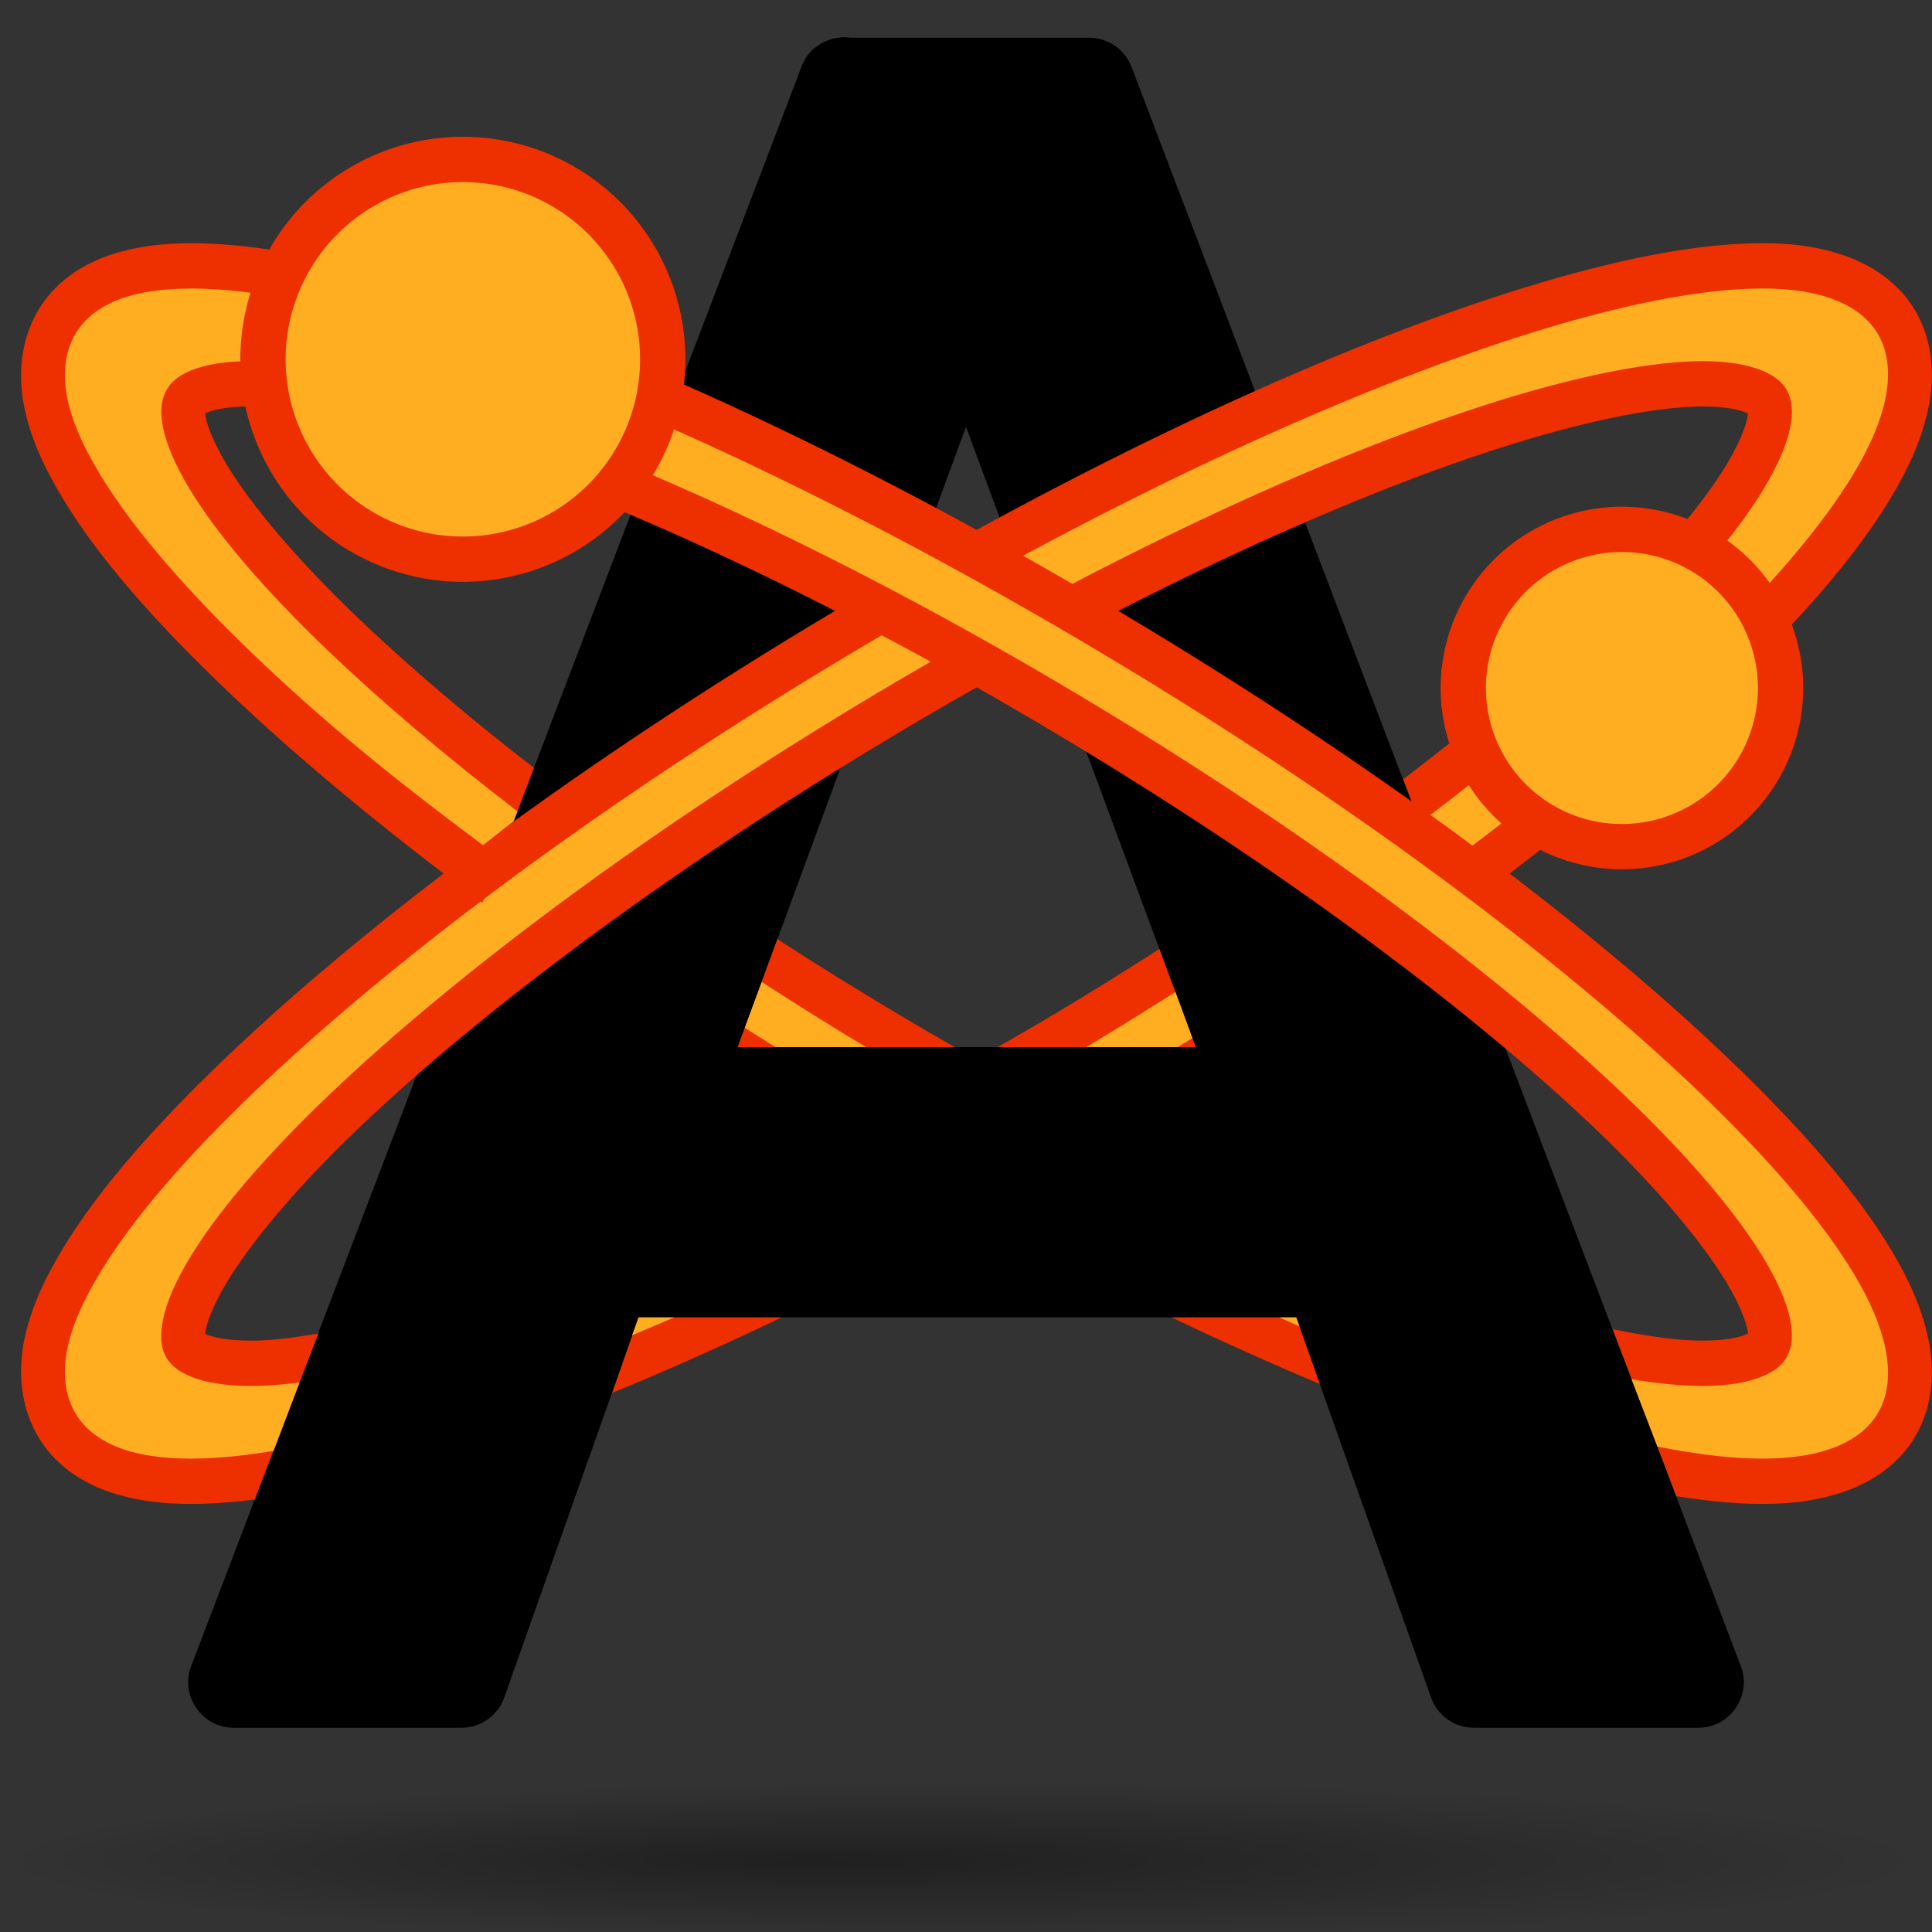<svg xmlns="http://www.w3.org/2000/svg" xmlns:svg="http://www.w3.org/2000/svg" xmlns:xlink="http://www.w3.org/1999/xlink" id="svg1307" width="128" height="128" version="1.0"><rect width="100%" height="100%" fill="#333333" stroke="none"/><defs id="defs1309"><linearGradient id="linearGradient35380"><stop style="stop-color:#ffd923;stop-opacity:1" id="stop35382" offset="0"/><stop style="stop-color:#f04600;stop-opacity:1" id="stop35384" offset="1"/></linearGradient><radialGradient id="radialGradient2096" cx="63.912" cy="115.709" r="63.912" fx="74.596" fy="115.709" gradientTransform="matrix(1,0,0,0.198,0,92.822)" gradientUnits="userSpaceOnUse" xlink:href="#linearGradient3291"/><linearGradient id="linearGradient3291"><stop id="stop3293" offset="0" style="stop-color:#000;stop-opacity:1"/><stop id="stop3295" offset="1" style="stop-color:#000;stop-opacity:0"/></linearGradient><radialGradient id="radialGradient6117" cx="65.125" cy="60.875" r="62.4" fx="65.125" fy="60.875" gradientTransform="matrix(1,0,0,0.621,0,183.059)" gradientUnits="userSpaceOnUse" xlink:href="#linearGradient35380"/><radialGradient id="radialGradient6506" cx="65.125" cy="60.876" r="62.4" fx="65.125" fy="60.876" gradientTransform="matrix(1,0,0,0.621,0,183.06)" gradientUnits="userSpaceOnUse" xlink:href="#linearGradient35380"/></defs><g id="layer1"><path style="font-size:145.384px;font-style:normal;font-variant:normal;font-weight:400;font-stretch:normal;text-align:start;line-height:125%;writing-mode:lr-tb;text-anchor:start;fill:#000;fill-opacity:1;stroke:none;stroke-width:6;stroke-linecap:round;stroke-linejoin:round;stroke-miterlimit:4;stroke-dasharray:none;stroke-opacity:1;font-family:Bitstream Vera Sans" id="path6969" d="M 55.781,2.469 C 55.718,2.477 55.656,2.488 55.594,2.5 C 55.457,2.512 55.321,2.532 55.188,2.562 C 54.937,2.625 54.695,2.719 54.469,2.844 C 54.427,2.864 54.385,2.884 54.344,2.906 C 54.301,2.936 54.26,2.968 54.219,3 C 54.132,3.058 54.049,3.121 53.969,3.188 C 53.937,3.208 53.906,3.229 53.875,3.25 C 53.832,3.29 53.79,3.332 53.75,3.375 C 53.718,3.406 53.687,3.437 53.656,3.469 C 53.589,3.549 53.527,3.632 53.469,3.719 C 53.436,3.76 53.405,3.801 53.375,3.844 C 53.353,3.885 53.332,3.927 53.312,3.969 C 53.226,4.118 53.153,4.275 53.094,4.438 C 53.017,4.598 52.954,4.766 52.906,4.938 L 12.656,110.406 C 12.309,111.324 12.446,112.346 13,113.156 C 13.554,113.966 14.456,114.461 15.438,114.469 L 30.562,114.469 C 31.839,114.475 32.981,113.673 33.406,112.469 L 42.312,87.281 L 85.875,87.281 L 94.812,112.469 C 95.238,113.673 96.379,114.475 97.656,114.469 L 112.562,114.469 C 113.544,114.461 114.446,113.966 115,113.156 C 115.554,112.346 115.691,111.324 115.344,110.406 L 74.969,4.438 C 74.526,3.269 73.406,2.497 72.156,2.5 L 56.375,2.5 C 56.179,2.47 55.98,2.459 55.781,2.469 z M 64,28.281 L 79.219,69.375 L 48.875,69.375 L 64,28.281 z"/><path id="path2276" d="M 50.893,3.281 L 50.893,0.487 L 50.893,3.281 z" style="fill:#fff;fill-opacity:.757;fill-rule:nonzero;stroke:none;stroke-width:.5;stroke-linecap:round;stroke-linejoin:round;stroke-miterlimit:4;stroke-dasharray:none;stroke-dashoffset:4;stroke-opacity:1"/><path id="path3206" d="M -68.609,-83.349 L -68.609,-86.144 L -68.609,-83.349 z" style="fill:#fff;fill-opacity:.757;fill-rule:nonzero;stroke:none;stroke-width:.5;stroke-linecap:round;stroke-linejoin:round;stroke-miterlimit:4;stroke-dasharray:none;stroke-dashoffset:4;stroke-opacity:1"/><path id="path3946" d="M 177.982,-17.594 L 177.982,-20.388 L 177.982,-17.594 z" style="fill:#fff;fill-opacity:.757;fill-rule:nonzero;stroke:none;stroke-width:.5;stroke-linecap:round;stroke-linejoin:round;stroke-miterlimit:4;stroke-dasharray:none;stroke-dashoffset:4;stroke-opacity:1"/><path id="path1561" d="M 85.358,56.3 L 85.358,54.773 L 85.358,56.3 z" style="fill:#fff;fill-opacity:.757;fill-rule:nonzero;stroke:none;stroke-width:.5;stroke-linecap:round;stroke-linejoin:round;stroke-miterlimit:4;stroke-dasharray:none;stroke-dashoffset:4;stroke-opacity:1"/><rect style="opacity:.578;fill:#fff;fill-opacity:1;fill-rule:nonzero;stroke:none;stroke-width:3.632;stroke-linecap:round;stroke-linejoin:round;stroke-miterlimit:4;stroke-dasharray:none;stroke-dashoffset:4;stroke-opacity:1" id="rect1327" width="1" height="0" x="27.873" y="-.3"/><rect style="opacity:.578;fill:#fff;fill-opacity:1;fill-rule:nonzero;stroke:none;stroke-width:3.632;stroke-linecap:round;stroke-linejoin:round;stroke-miterlimit:4;stroke-dasharray:none;stroke-dashoffset:4;stroke-opacity:1" id="rect2482" width="1" height="0" x="-7.254" y="-27.828"/><path id="path2494" d="M -166.191,-101.044 L -166.191,-103.838 L -166.191,-101.044 z" style="fill:#fff;fill-opacity:.757;fill-rule:nonzero;stroke:none;stroke-width:.5;stroke-linecap:round;stroke-linejoin:round;stroke-miterlimit:4;stroke-dasharray:none;stroke-dashoffset:4;stroke-opacity:1"/><path id="path2773" d="M -87.324,-7.322 L -87.324,-10.116 L -87.324,-7.322 z" style="fill:#fff;fill-opacity:.757;fill-rule:nonzero;stroke:none;stroke-width:.5;stroke-linecap:round;stroke-linejoin:round;stroke-miterlimit:4;stroke-dasharray:none;stroke-dashoffset:4;stroke-opacity:1"/><path id="path2775" d="M -206.827,-93.952 L -206.827,-96.747 L -206.827,-93.952 z" style="fill:#fff;fill-opacity:.757;fill-rule:nonzero;stroke:none;stroke-width:.5;stroke-linecap:round;stroke-linejoin:round;stroke-miterlimit:4;stroke-dasharray:none;stroke-dashoffset:4;stroke-opacity:1"/><path id="path2811" d="M 39.765,-28.197 L 39.765,-30.991 L 39.765,-28.197 z" style="fill:#fff;fill-opacity:.757;fill-rule:nonzero;stroke:none;stroke-width:.5;stroke-linecap:round;stroke-linejoin:round;stroke-miterlimit:4;stroke-dasharray:none;stroke-dashoffset:4;stroke-opacity:1"/><path id="path2816" d="M -52.86,45.697 L -52.86,44.17 L -52.86,45.697 z" style="fill:#fff;fill-opacity:.757;fill-rule:nonzero;stroke:none;stroke-width:.5;stroke-linecap:round;stroke-linejoin:round;stroke-miterlimit:4;stroke-dasharray:none;stroke-dashoffset:4;stroke-opacity:1"/><rect style="opacity:.578;fill:#fff;fill-opacity:1;fill-rule:nonzero;stroke:none;stroke-width:3.632;stroke-linecap:round;stroke-linejoin:round;stroke-miterlimit:4;stroke-dasharray:none;stroke-dashoffset:4;stroke-opacity:1" id="rect2823" width="1" height="0" x="-110.344" y="-10.903"/><path id="path2542" d="M -76.694,-49.531 L -76.694,-52.326 L -76.694,-49.531 z" style="fill:#fff;fill-opacity:.757;fill-rule:nonzero;stroke:none;stroke-width:.5;stroke-linecap:round;stroke-linejoin:round;stroke-miterlimit:4;stroke-dasharray:none;stroke-dashoffset:4;stroke-opacity:1"/><path id="path3103" d="M 55.148,-122.796 L 55.148,-125.59 L 55.148,-122.796 z" style="fill:#fff;fill-opacity:.757;fill-rule:nonzero;stroke:none;stroke-width:.5;stroke-linecap:round;stroke-linejoin:round;stroke-miterlimit:4;stroke-dasharray:none;stroke-dashoffset:4;stroke-opacity:1"/><rect style="opacity:.578;fill:#fff;fill-opacity:1;fill-rule:nonzero;stroke:none;stroke-width:3.632;stroke-linecap:round;stroke-linejoin:round;stroke-miterlimit:4;stroke-dasharray:none;stroke-dashoffset:4;stroke-opacity:1" id="rect2547" width="1" height="0" x="60.281" y="-137.01"/><path id="path3995" d="M 82.79,-165.986 L 82.79,-168.78 L 82.79,-165.986 z" style="fill:#fff;fill-opacity:.757;fill-rule:nonzero;stroke:none;stroke-width:.5;stroke-linecap:round;stroke-linejoin:round;stroke-miterlimit:4;stroke-dasharray:none;stroke-dashoffset:4;stroke-opacity:1"/><path style="fill:#fff;fill-opacity:.757;fill-rule:nonzero;stroke:none;stroke-width:.5;stroke-linecap:round;stroke-linejoin:round;stroke-miterlimit:4;stroke-dasharray:none;stroke-dashoffset:4;stroke-opacity:1" id="path2479" d="M 125.846,-86.512 L 125.846,-89.307 L 125.846,-86.512 z"/><path style="fill:#fff;fill-opacity:.757;fill-rule:nonzero;stroke:none;stroke-width:.5;stroke-linecap:round;stroke-linejoin:round;stroke-miterlimit:4;stroke-dasharray:none;stroke-dashoffset:4;stroke-opacity:1" id="path3365" d="M 257.688,-159.776 L 257.688,-162.571 L 257.688,-159.776 z"/><rect id="rect3367" width="1" height="0" x="262.821" y="-173.991" style="opacity:.578;fill:#fff;fill-opacity:1;fill-rule:nonzero;stroke:none;stroke-width:3.632;stroke-linecap:round;stroke-linejoin:round;stroke-miterlimit:4;stroke-dasharray:none;stroke-dashoffset:4;stroke-opacity:1"/><g id="g2362"><rect style="fill:none" id="_x3C_Sezione_x3E_" width="128" height="128" x="0" y="0"/><path id="path3289" d="M 127.824,115.709 A 63.912,12.642 0 1 1 0,115.709 A 63.912,12.642 0 1 1 127.824,115.709 z" transform="matrix(-1.001,0,0,0.417,128,75.033)" style="opacity:.381;fill:url(#radialGradient2096);fill-opacity:1;fill-rule:nonzero;stroke:none;stroke-width:0;stroke-linecap:round;stroke-linejoin:round;stroke-miterlimit:4;stroke-dasharray:none;stroke-dashoffset:4;stroke-opacity:1"/></g><path style="opacity:1;color:#000;fill:#ee2f00;fill-opacity:1;fill-rule:nonzero;stroke:none;stroke-width:6;stroke-linecap:round;stroke-linejoin:round;marker:none;stroke-miterlimit:4;stroke-dasharray:none;stroke-dashoffset:0;stroke-opacity:1;visibility:visible;display:inline;overflow:visible;enable-background:accumulate" id="path6915" d="M 115.875,16.125 C 111.394,16.276 106.016,17.439 99.781,19.438 C 87.312,23.435 71.519,30.808 55.062,40.625 C 38.605,50.443 24.552,60.906 14.969,70.062 C 10.177,74.641 6.493,78.845 4.125,82.781 C 2.947,84.739 2.046,86.667 1.625,88.688 C 1.199,90.729 1.31,93.013 2.438,95.031 C 3.563,97.045 5.432,98.239 7.344,98.875 C 9.228,99.502 11.283,99.701 13.531,99.625 C 14.593,99.589 15.713,99.491 16.875,99.344 L 21.094,88.344 C 19.581,88.609 18.247,88.776 17.125,88.812 C 15.638,88.861 14.519,88.694 13.938,88.5 C 13.707,88.423 13.665,88.41 13.594,88.375 C 13.6,88.303 13.607,88.24 13.656,88 C 13.773,87.435 14.2,86.332 15,85 C 16.597,82.341 19.593,78.723 23.719,74.781 C 31.982,66.886 44.651,57.421 59.5,48.562 C 74.35,39.704 88.594,33.134 99.344,29.688 C 104.716,27.965 109.268,27.037 112.281,26.938 C 113.769,26.889 114.856,27.056 115.438,27.25 C 115.68,27.331 115.744,27.372 115.812,27.406 C 115.805,27.483 115.796,27.529 115.75,27.75 C 115.633,28.315 115.206,29.419 114.406,30.75 C 112.817,33.397 109.787,37.022 105.656,40.969 C 102.167,44.303 97.855,47.902 92.969,51.625 L 96.375,60.594 C 103.382,55.459 109.509,50.397 114.438,45.688 C 119.229,41.109 122.913,36.905 125.281,32.969 C 126.459,31.011 127.329,29.083 127.75,27.062 C 128.176,25.021 128.097,22.737 126.969,20.719 C 125.843,18.705 123.943,17.511 122.031,16.875 C 120.147,16.248 118.123,16.049 115.875,16.125 z M 119,22.438 C 119.384,22.508 119.974,22.46 120.281,22.562 C 121.256,22.887 121.742,23.313 121.969,23.719 C 122.193,24.12 122.275,24.792 122.062,25.812 C 121.999,26.116 121.686,26.615 121.562,26.969 C 121.52,26.053 121.355,25.146 120.906,24.344 C 120.438,23.505 119.76,22.924 119,22.438 z M 76.812,62.875 C 74.565,64.309 72.275,65.743 69.906,67.156 C 68.627,67.92 67.362,68.646 66.094,69.375 L 79.219,69.375 L 76.812,62.875 z M 42.312,87.281 L 40.562,92.281 C 44.15,90.812 47.901,89.14 51.781,87.281 L 42.312,87.281 z M 7.844,88.781 C 7.886,89.697 8.052,90.604 8.5,91.406 C 8.969,92.245 9.646,92.826 10.406,93.312 C 10.022,93.242 9.401,93.29 9.094,93.188 C 8.119,92.863 7.664,92.437 7.438,92.031 C 7.213,91.63 7.1,90.958 7.312,89.938 C 7.376,89.634 7.72,89.135 7.844,88.781 z"/><path style="opacity:1;color:#000;fill:#ffae22;fill-opacity:1;fill-rule:nonzero;stroke:none;stroke-width:2;stroke-linecap:round;stroke-linejoin:round;marker:none;stroke-miterlimit:4;stroke-dasharray:none;stroke-dashoffset:0;stroke-opacity:1;visibility:visible;display:inline;overflow:visible;enable-background:accumulate" id="path2887" d="M 115.969,19.125 C 111.915,19.261 106.708,20.363 100.625,22.312 C 88.459,26.213 72.803,33.494 56.5,43.219 C 40.197,52.944 26.289,63.314 16.938,72.25 C 12.262,76.718 8.735,80.816 6.594,84.375 C 5.523,86.154 4.788,87.781 4.469,89.312 C 4.15,90.844 4.261,92.321 4.938,93.531 C 5.614,94.741 6.776,95.551 8.219,96.031 C 9.662,96.511 11.411,96.693 13.438,96.625 C 14.859,96.577 16.433,96.405 18.125,96.125 L 19.844,91.594 C 18.902,91.715 18.029,91.786 17.219,91.812 C 15.487,91.869 14.065,91.689 13.031,91.344 C 11.997,90.998 11.348,90.529 11,89.906 C 10.652,89.283 10.585,88.473 10.812,87.375 C 11.04,86.277 11.617,84.928 12.531,83.406 C 14.359,80.364 17.502,76.653 21.75,72.594 C 30.246,64.476 43.026,54.92 58.031,45.969 C 73.037,37.018 87.416,30.356 98.469,26.812 C 103.995,25.041 108.723,24.051 112.188,23.938 C 113.92,23.881 115.31,24.061 116.344,24.406 C 117.378,24.752 118.027,25.221 118.375,25.844 C 118.723,26.467 118.821,27.277 118.594,28.375 C 118.366,29.473 117.789,30.822 116.875,32.344 C 115.047,35.386 111.873,39.097 107.625,43.156 C 103.887,46.728 99.281,50.583 94.062,54.531 L 95.281,57.719 C 101.965,52.794 107.793,47.968 112.469,43.5 C 117.145,39.032 120.672,34.934 122.812,31.375 C 123.883,29.596 124.587,27.969 124.906,26.438 C 125.225,24.906 125.145,23.429 124.469,22.219 C 123.793,21.009 122.599,20.199 121.156,19.719 C 119.713,19.239 117.995,19.057 115.969,19.125 z M 77.875,65.719 C 75.949,66.942 73.982,68.167 71.969,69.375 L 78.031,69.375 C 78.35,69.176 78.683,68.981 79,68.781 L 77.875,65.719 z M 42.312,87.281 L 41.875,88.469 C 42.794,88.078 43.717,87.698 44.656,87.281 L 42.312,87.281 z"/><path style="color:#000;fill:#ffae22;fill-opacity:1;fill-rule:nonzero;stroke:#ee2f00;stroke-width:1.427;stroke-linecap:butt;stroke-linejoin:round;marker:none;marker-start:none;marker-mid:none;marker-end:none;stroke-miterlimit:4;stroke-dasharray:none;stroke-dashoffset:0;stroke-opacity:1;visibility:visible;display:inline;overflow:visible;enable-background:accumulate" id="path7395" d="M 10,13 A 5,5 0 1 1 0,13 A 5,5 0 1 1 10,13 z" transform="matrix(2.038,0.515,0.515,-2.038,90.571,69.501)"/><path style="opacity:1;color:#000;fill:#ee2f00;fill-opacity:1;fill-rule:nonzero;stroke:none;stroke-width:6;stroke-linecap:round;stroke-linejoin:round;marker:none;stroke-miterlimit:4;stroke-dasharray:none;stroke-dashoffset:0;stroke-opacity:1;visibility:visible;display:inline;overflow:visible;enable-background:accumulate" id="path6913" d="M 11.906,16.125 C 10.299,16.176 8.769,16.401 7.344,16.875 C 5.432,17.511 3.563,18.705 2.438,20.719 C 1.31,22.737 1.199,25.021 1.625,27.062 C 2.046,29.083 2.947,31.011 4.125,32.969 C 6.493,36.905 10.177,41.109 14.969,45.688 C 19.647,50.158 25.404,54.947 31.969,59.812 L 35.375,50.875 C 30.918,47.427 26.992,44.067 23.75,40.969 C 19.619,37.022 16.59,33.397 15,30.75 C 14.2,29.418 13.773,28.315 13.656,27.75 C 13.612,27.535 13.6,27.473 13.594,27.406 C 13.65,27.381 13.691,27.332 13.938,27.25 C 14.377,27.103 15.096,26.973 16.062,26.938 C 16.382,26.926 16.751,26.925 17.125,26.938 C 20.138,27.037 24.69,27.965 30.062,29.688 C 40.812,33.134 55.056,39.704 69.906,48.562 C 84.756,57.421 97.424,66.886 105.688,74.781 C 109.813,78.723 112.809,82.341 114.406,85 C 115.206,86.332 115.633,87.435 115.75,88 C 115.796,88.221 115.805,88.267 115.812,88.344 C 115.744,88.378 115.68,88.419 115.438,88.5 C 114.856,88.694 113.769,88.861 112.281,88.812 C 110.811,88.764 108.964,88.501 106.844,88.062 L 111.062,99.125 C 112.765,99.397 114.372,99.574 115.875,99.625 C 118.123,99.701 120.147,99.502 122.031,98.875 C 123.943,98.239 125.843,97.045 126.969,95.031 C 128.097,93.013 128.176,90.729 127.75,88.688 C 127.329,86.667 126.459,84.739 125.281,82.781 C 122.913,78.845 119.229,74.641 114.438,70.062 C 104.855,60.906 90.802,50.443 74.344,40.625 C 57.888,30.809 42.126,23.435 29.656,19.438 C 23.419,17.438 18.012,16.276 13.531,16.125 C 12.958,16.106 12.428,16.108 11.906,16.125 z M 10.625,22.344 C 9.782,22.857 9.019,23.471 8.531,24.344 C 8.086,25.141 7.921,26.068 7.875,27.031 C 7.741,26.655 7.379,26.133 7.312,25.812 C 7.1,24.792 7.213,24.12 7.438,23.719 C 7.664,23.313 8.119,22.887 9.094,22.562 C 9.471,22.437 10.119,22.421 10.625,22.344 z M 51.5,62.219 L 48.875,69.375 L 63.25,69.375 C 62.001,68.657 60.759,67.939 59.5,67.188 C 56.746,65.544 54.088,63.89 51.5,62.219 z M 77.625,87.281 C 81.004,88.9 84.276,90.363 87.438,91.688 L 85.875,87.281 L 77.625,87.281 z M 121.562,88.781 C 121.686,89.135 121.999,89.634 122.062,89.938 C 122.275,90.958 122.193,91.63 121.969,92.031 C 121.742,92.437 121.256,92.863 120.281,93.188 C 119.974,93.29 119.384,93.242 119,93.312 C 119.76,92.826 120.438,92.245 120.906,91.406 C 121.355,90.604 121.52,89.697 121.562,88.781 z"/><path style="opacity:1;color:#000;fill:#ffae22;fill-opacity:1;fill-rule:nonzero;stroke:none;stroke-width:2;stroke-linecap:round;stroke-linejoin:round;marker:none;stroke-miterlimit:4;stroke-dasharray:none;stroke-dashoffset:0;stroke-opacity:1;visibility:visible;display:inline;overflow:visible;enable-background:accumulate" id="path2308" d="M 11.969,19.125 C 10.559,19.17 9.301,19.359 8.219,19.719 C 6.776,20.199 5.614,21.009 4.938,22.219 C 4.261,23.429 4.15,24.906 4.469,26.438 C 4.788,27.969 5.523,29.596 6.594,31.375 C 8.735,34.934 12.262,39.032 16.938,43.5 C 21.359,47.725 25.77,51.353 32,56 L 34.033,54.399 L 34.281,53.75 C 29.496,50.075 25.268,46.488 21.781,43.156 C 17.533,39.097 14.359,35.386 12.531,32.344 C 11.617,30.822 11.04,29.473 10.812,28.375 C 10.585,27.277 10.683,26.467 11.031,25.844 C 11.379,25.221 11.997,24.752 13.031,24.406 C 13.807,24.147 14.794,23.98 15.969,23.938 C 16.36,23.923 16.786,23.923 17.219,23.938 C 20.683,24.051 25.38,25.041 30.906,26.812 C 41.959,30.356 56.338,37.018 71.344,45.969 C 86.349,54.92 99.16,64.476 107.656,72.594 C 111.904,76.653 115.047,80.364 116.875,83.406 C 117.789,84.928 118.366,86.277 118.594,87.375 C 118.821,88.473 118.723,89.283 118.375,89.906 C 118.027,90.529 117.378,90.998 116.344,91.344 C 115.31,91.689 113.92,91.869 112.188,91.812 C 110.974,91.773 109.595,91.626 108.094,91.375 L 109.812,95.844 C 112.077,96.286 114.144,96.564 115.969,96.625 C 117.995,96.693 119.713,96.511 121.156,96.031 C 122.599,95.551 123.793,94.741 124.469,93.531 C 125.145,92.321 125.225,90.844 124.906,89.312 C 124.587,87.781 123.883,86.154 122.812,84.375 C 120.672,80.816 117.145,76.718 112.469,72.25 C 103.117,63.314 89.209,52.944 72.906,43.219 C 56.603,33.494 40.978,26.213 28.812,22.312 C 22.73,20.363 17.491,19.261 13.438,19.125 C 12.931,19.108 12.439,19.11 11.969,19.125 z M 50.469,65.062 L 49.344,68.094 C 50.018,68.522 50.691,68.948 51.375,69.375 L 57.375,69.375 C 55,67.949 52.721,66.509 50.469,65.062 z M 84.75,87.281 C 85.198,87.48 85.65,87.682 86.094,87.875 L 85.875,87.281 L 84.75,87.281 z"/><path style="color:#000;fill:#ffae22;fill-opacity:1;fill-rule:nonzero;stroke:#ee2f00;stroke-width:1.133;stroke-linecap:butt;stroke-linejoin:round;marker:none;marker-start:none;marker-mid:none;marker-end:none;stroke-miterlimit:4;stroke-dasharray:none;stroke-dashoffset:0;stroke-opacity:1;visibility:visible;display:inline;overflow:visible;enable-background:accumulate" id="path2338" d="M 10,13 A 5,5 0 1 1 0,13 A 5,5 0 1 1 10,13 z" transform="matrix(2.568,0.648,0.648,-2.568,9.401,53.949)"/></g></svg>
